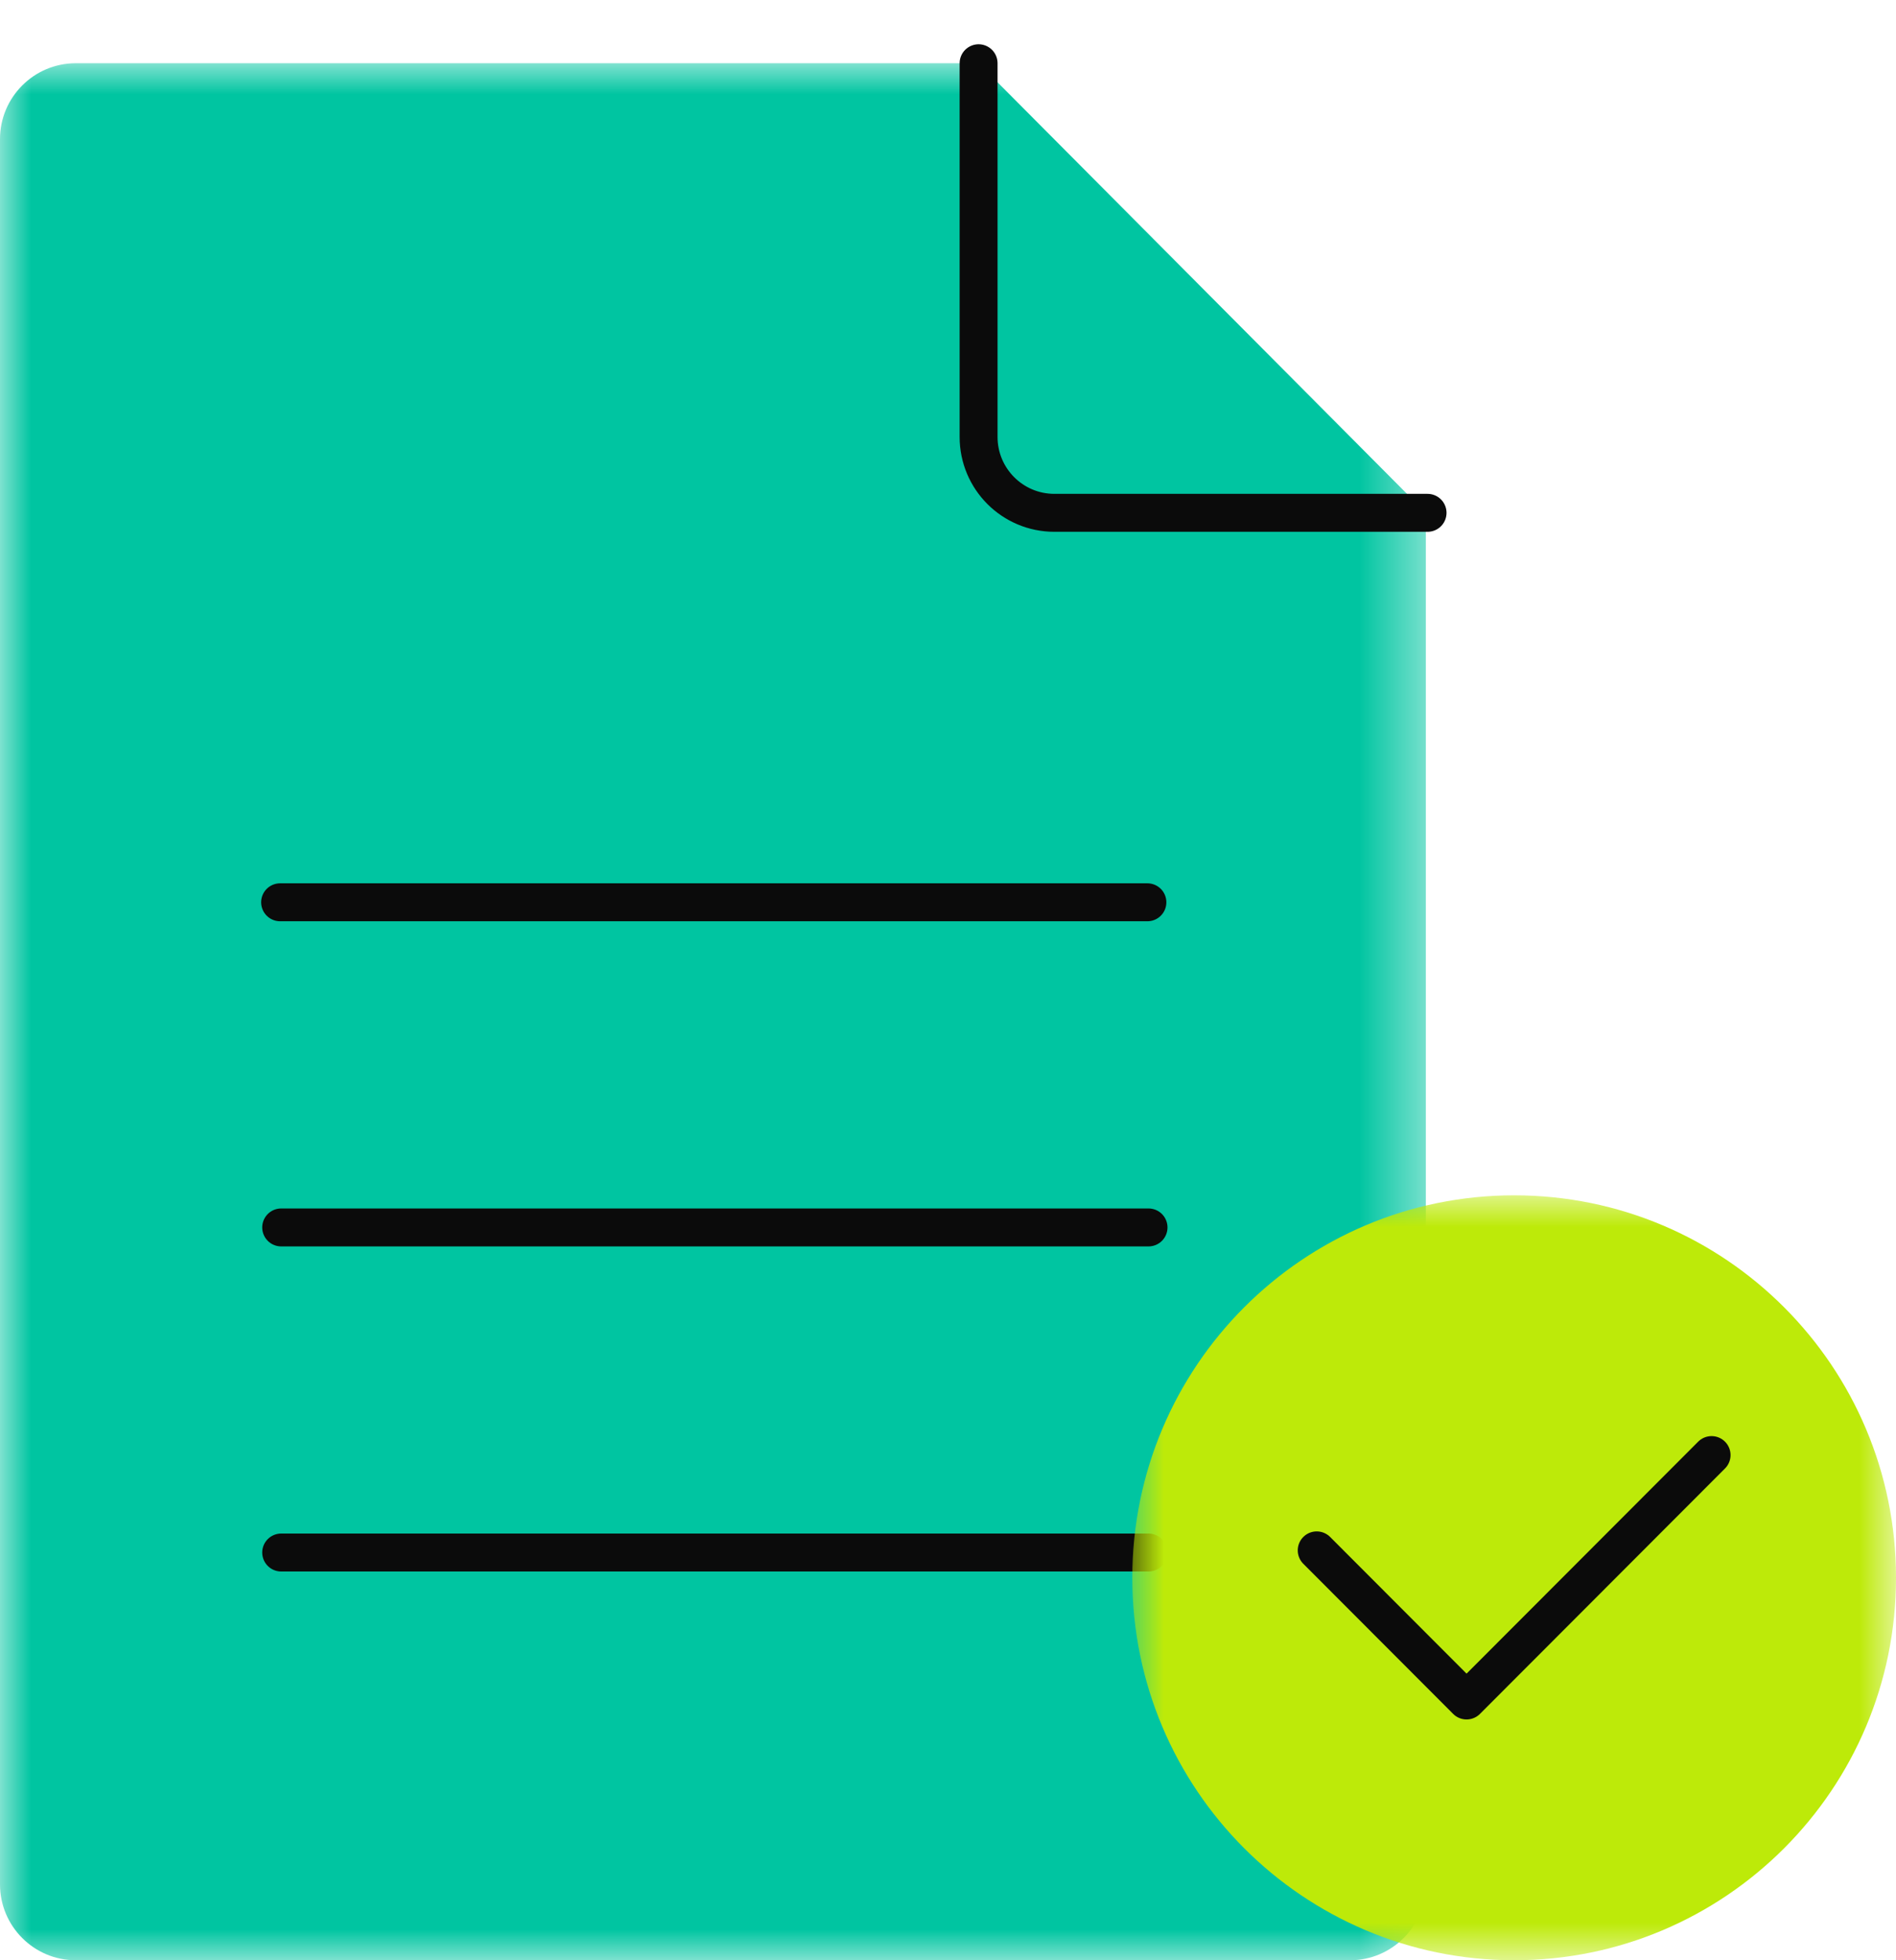 <?xml version="1.0" encoding="UTF-8"?>
<svg width="30px" height="31px" viewBox="0 0 30 31" version="1.1" xmlns="http://www.w3.org/2000/svg" xmlns:xlink="http://www.w3.org/1999/xlink">
    <title>Group 17</title>
    <defs>
        <polygon id="path-1" points="0 0 22.561 0 22.561 30 0 30"></polygon>
        <polygon id="path-3" points="0 0 12.084 0 12.084 12.097 0 12.097"></polygon>
    </defs>
    <g id="NDOP-R4" stroke="none" stroke-width="1" fill="none" fill-rule="evenodd">
        <g id="NDOP-Template---Screen-1---Desktop" transform="translate(-145, -2594)">
            <g id="Group-17" transform="translate(145, 2595)">
                <g id="Group-3" transform="translate(0, 0)">
                    <mask id="mask-2" fill="white">
                        <use xlink:href="#path-1"></use>
                    </mask>
                    <g id="Clip-2"></g>
                    <path d="M21.362,30 L1.199,30 C0.537,30 -0,29.462 -0,28.8 L-0,1.2 C-0,0.538 0.537,0 1.199,0 L15.484,0 L22.561,7.11 L22.561,28.8 C22.561,29.462 22.024,30 21.362,30" id="Fill-1" fill="#00C5A1" mask="url(#mask-2)"></path>
                </g>
                <path d="M22.588,7.11 L16.683,7.11 C16.021,7.11 15.484,6.573 15.484,5.91 L15.484,0" id="Stroke-4" stroke="#0B0B0B" stroke-width="0.6" stroke-linecap="round" stroke-linejoin="round"></path>
                <line x1="4.449" y1="18.411" x2="18.173" y2="18.411" id="Stroke-6" stroke="#0B0B0B" stroke-width="0.6" stroke-linecap="round"></line>
                <line x1="4.432" y1="13.269" x2="18.155" y2="13.269" id="Stroke-8" stroke="#0B0B0B" stroke-width="0.6" stroke-linecap="round"></line>
                <line x1="4.449" y1="23.552" x2="18.173" y2="23.552" id="Stroke-10" stroke="#0B0B0B" stroke-width="0.6" stroke-linecap="round"></line>
                <g id="Group-14" transform="translate(17.916, 17.903)">
                    <mask id="mask-4" fill="white">
                        <use xlink:href="#path-3"></use>
                    </mask>
                    <g id="Clip-13"></g>
                    <path d="M12.084,6.049 C12.084,9.389 9.379,12.097 6.042,12.097 C2.706,12.097 0,9.389 0,6.049 C0,2.708 2.706,0 6.042,0 C9.379,0 12.084,2.708 12.084,6.049" id="Fill-12" fill="#BDEA09" mask="url(#mask-4)"></path>
                </g>
                <polyline id="Stroke-15" stroke="#0B0B0B" stroke-width="0.6" stroke-linecap="round" stroke-linejoin="round" points="20.834 23.518 23.205 25.892 27.082 22.011"></polyline>
            </g>
        </g>
    </g>
</svg>